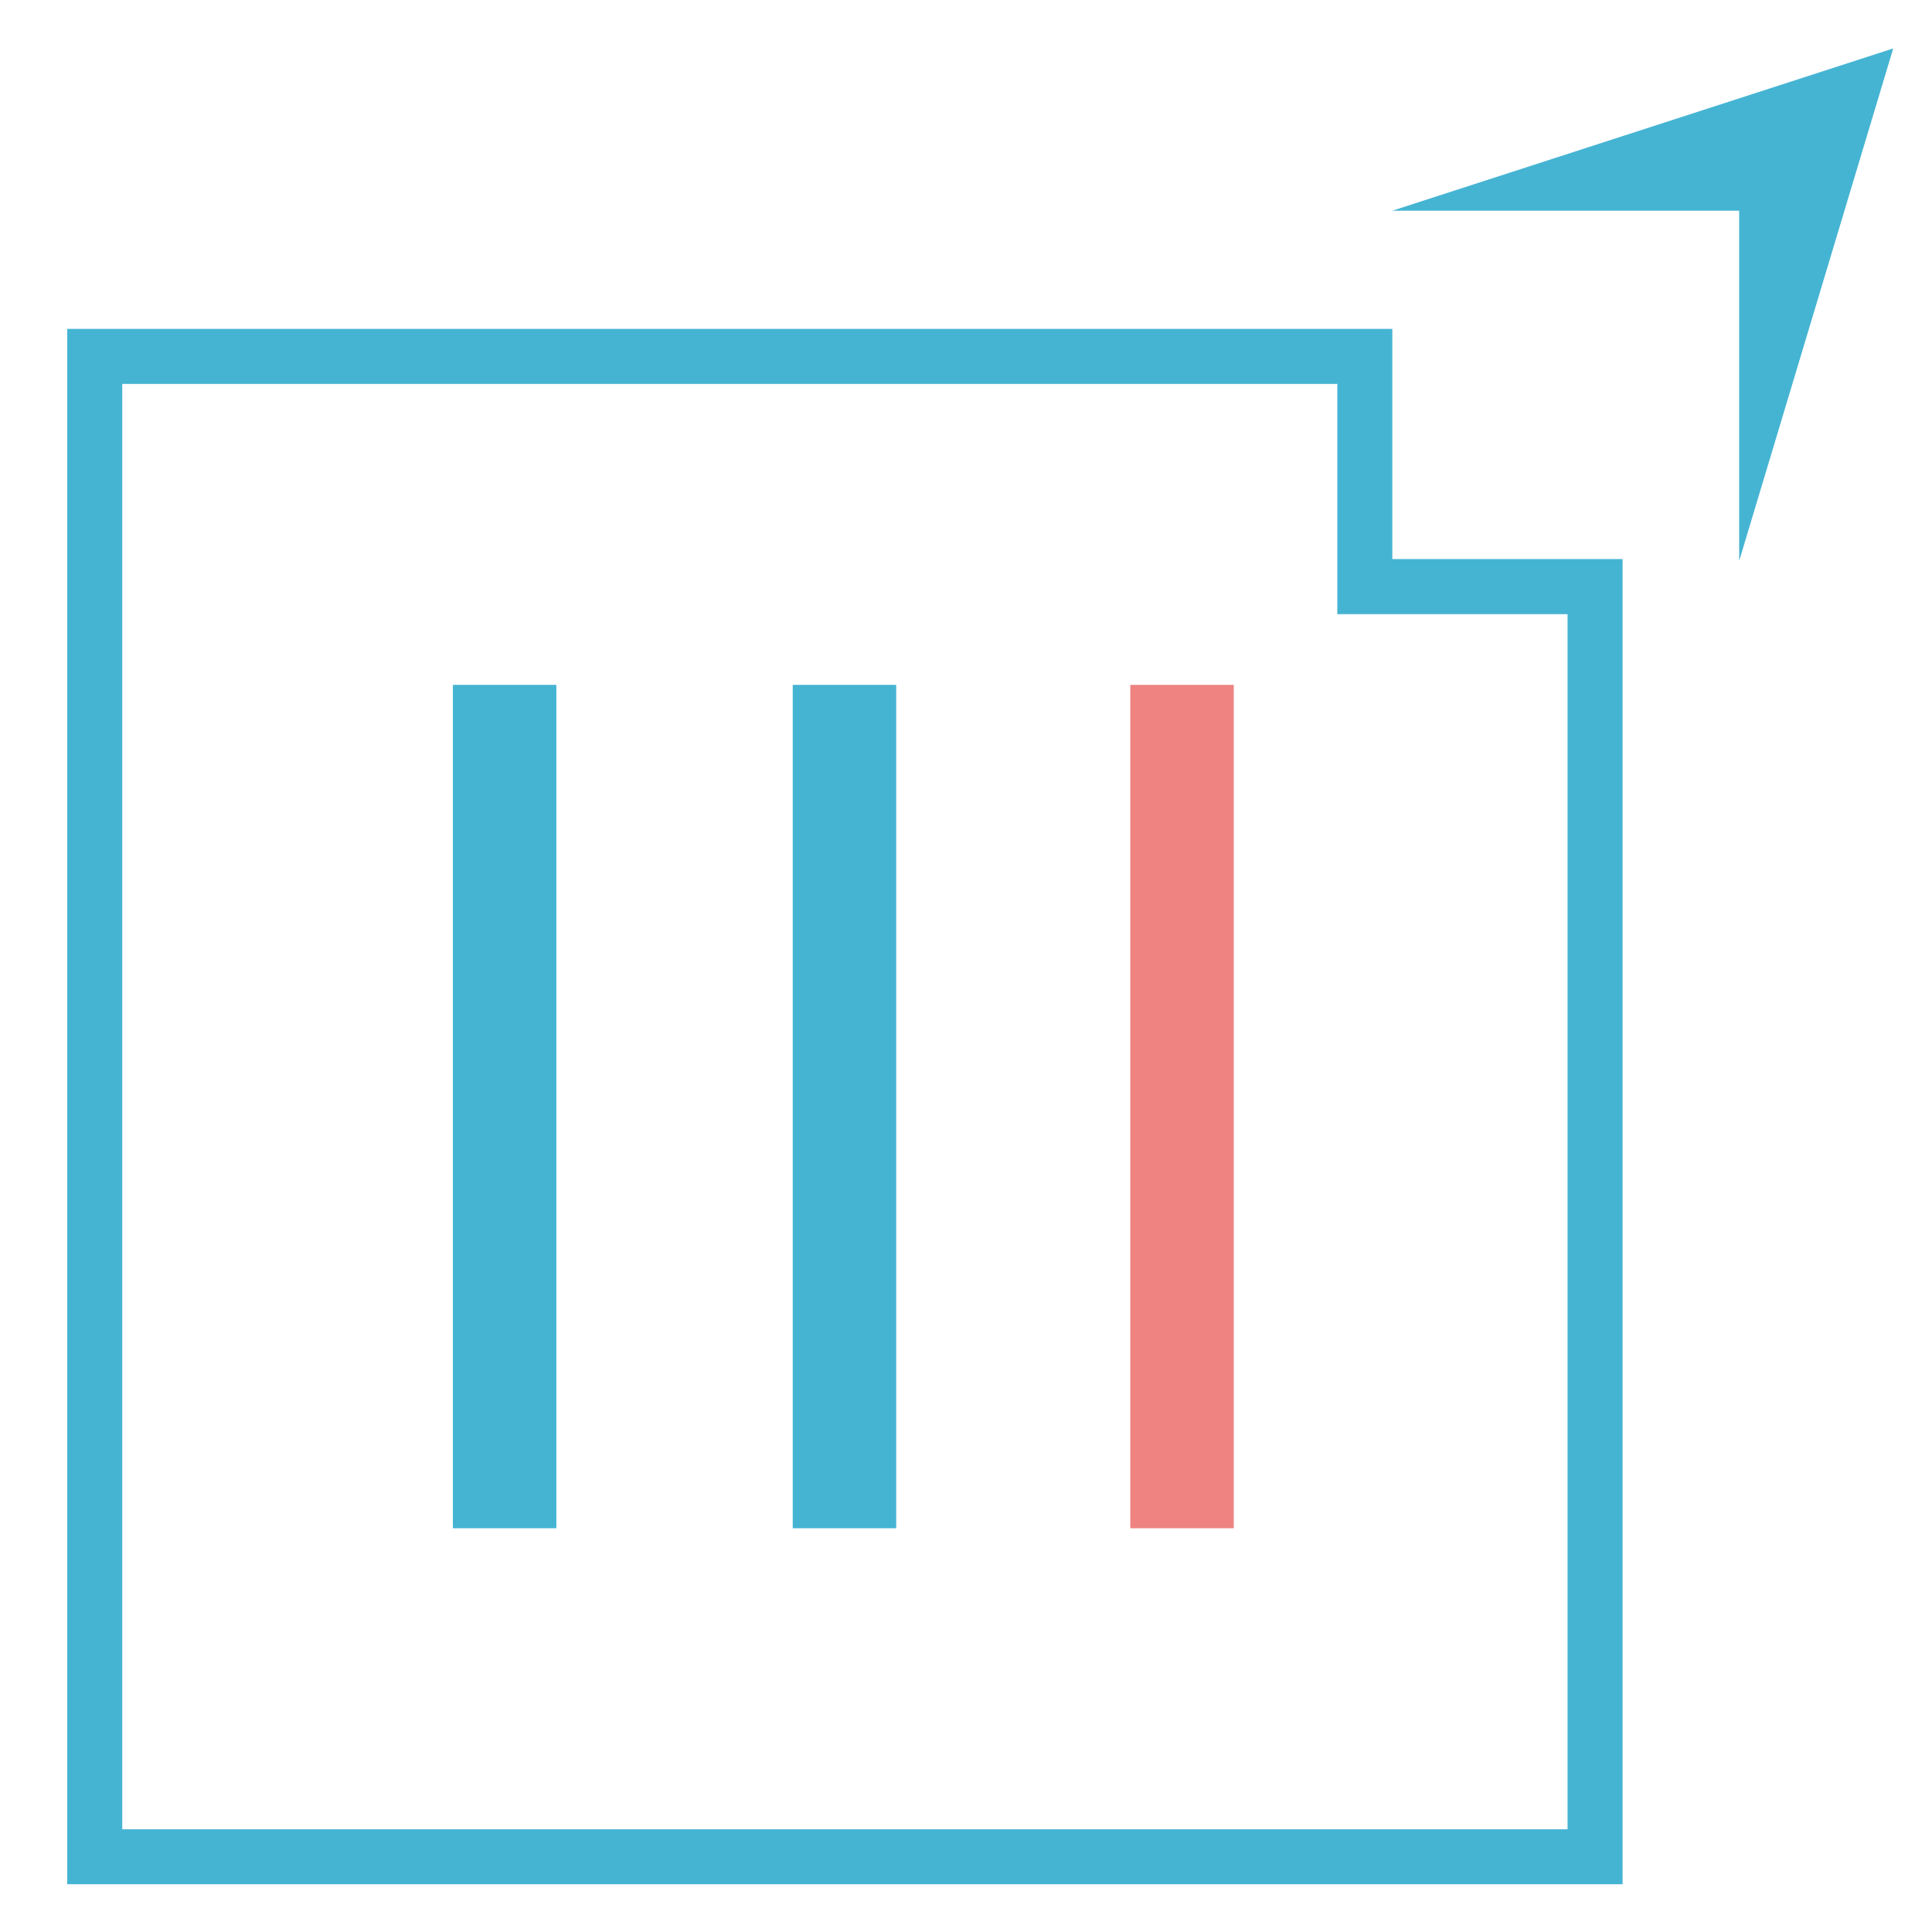 <?xml version="1.0" encoding="utf-8"?>
<!-- Generator: Adobe Illustrator 24.3.2, SVG Export Plug-In . SVG Version: 6.00 Build 0)  -->
<svg version="1.1" id="レイヤー_1" xmlns="http://www.w3.org/2000/svg" xmlns:xlink="http://www.w3.org/1999/xlink" x="0px"
	 y="0px" viewBox="0 0 256 256" style="enable-background:new 0 0 256 256;" xml:space="preserve">
<style type="text/css">
	.st0{fill:#45B4D3;}
	.st1{fill:#EE8381;}
</style>
<g>
	<g>
		<path class="st0" d="M177.2,50.87v23.22v7.29h7.29h23.22v161.01H16.2V50.87H177.2 M184.49,43.58H8.91v206.09H215V74.08h-30.51
			V43.58L184.49,43.58z"/>
	</g>
	<polygon class="st0" points="184.49,27.92 230.45,27.92 230.45,74.32 250.86,6.42 	"/>
	<rect x="60.01" y="90.75" class="st0" width="13.71" height="111.75"/>
	<rect x="105.04" y="90.75" class="st0" width="13.71" height="111.75"/>
	<rect x="149.77" y="90.75" class="st1" width="13.71" height="111.75"/>
</g>
</svg>
